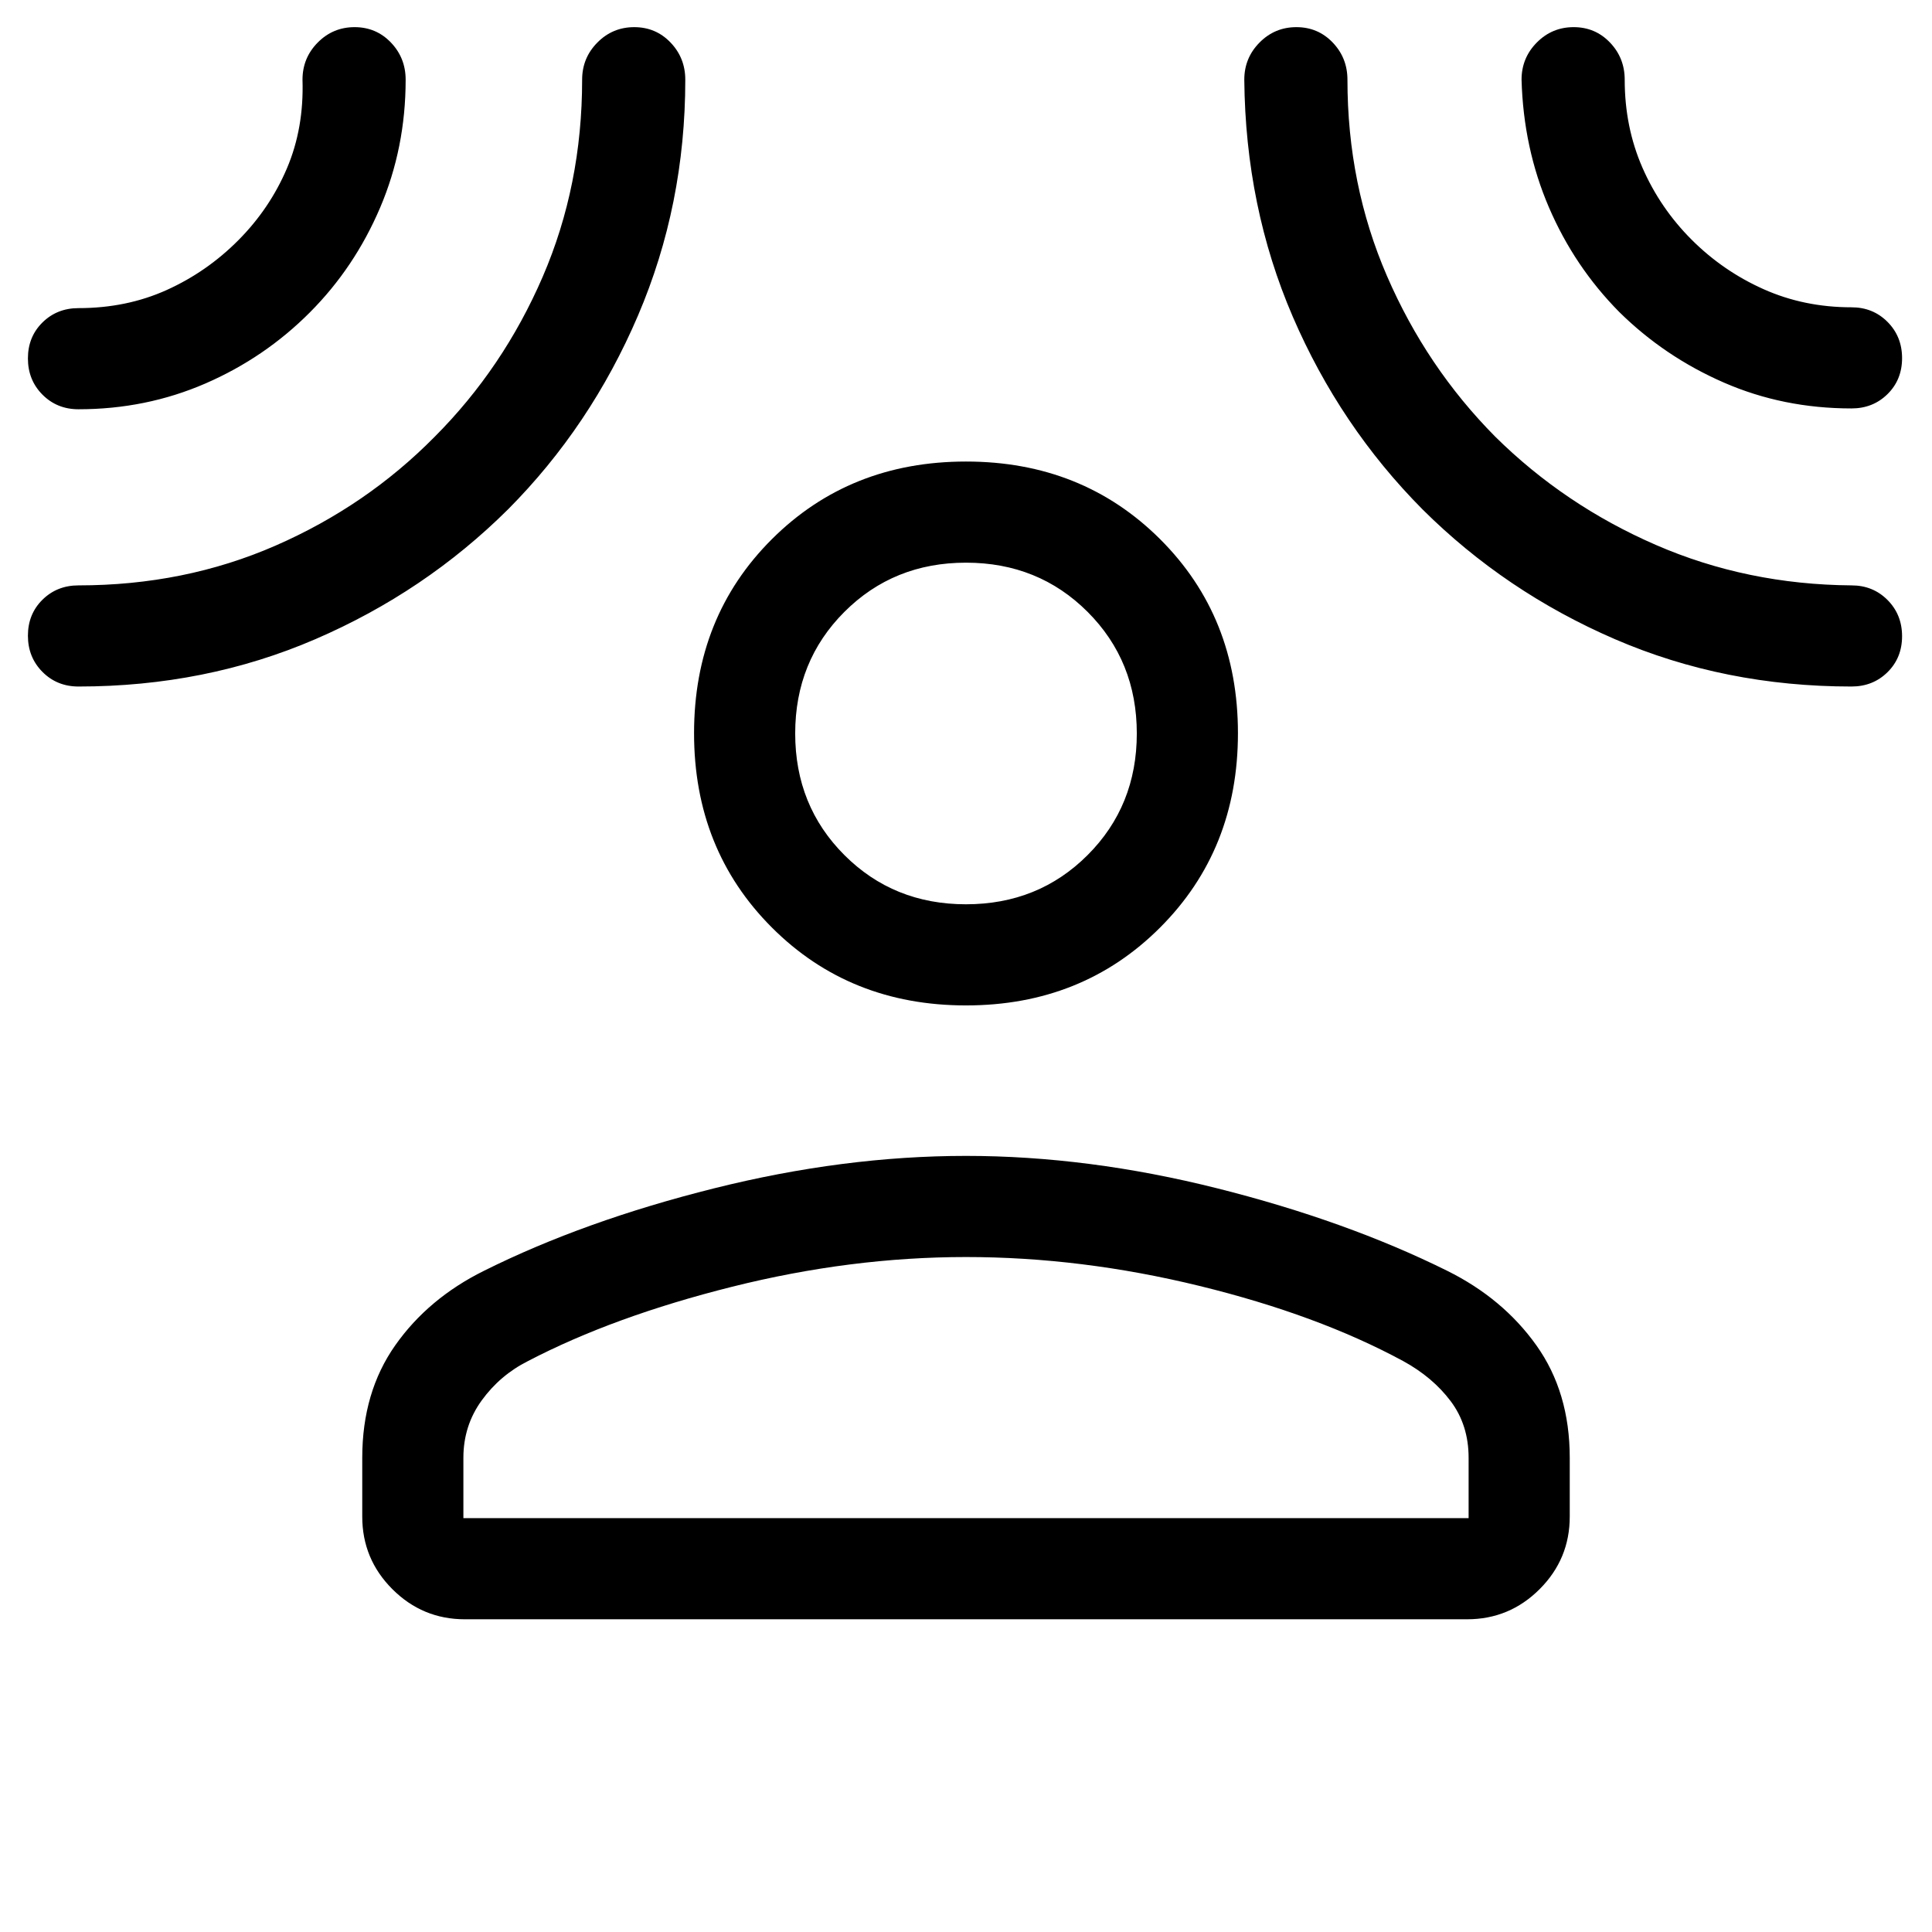 <svg xmlns="http://www.w3.org/2000/svg" height="40" viewBox="0 -960 960 960" width="40"><path d="M480-460.412q-57.749 0-96.438-38.688-38.689-38.689-38.689-96.567 0-57.877 38.689-96.438 38.689-38.56 96.438-38.56t96.438 38.56q38.689 38.561 38.689 96.438 0 57.878-38.689 96.567-38.689 38.688-96.438 38.688Zm-299.999 224.77q0-32.615 16.411-55.91 16.41-23.294 44.102-37.012 49.846-24.846 114.307-40.961Q419.283-385.641 480-385.641t124.845 16.116q64.128 16.115 114.231 40.961 27.692 13.718 44.307 37.012 16.616 23.295 16.616 55.91v29.231q0 21.089-14.968 36.056-14.968 14.968-36.057 14.968H231.026q-21.089 0-36.057-14.968-14.968-14.967-14.968-36.056v-29.231Zm50.255 30h499.488v-30q0-16.26-8.911-28.13-8.91-11.87-23.603-19.922-42.461-22.974-101.192-37.333Q537.307-335.386 480-335.386q-57.307 0-116.243 14.769-58.936 14.769-101.398 36.923-13.872 6.975-22.987 19.535-9.116 12.561-9.116 28.517v30ZM480-510.667q35.974 0 60.423-24.448 24.449-24.449 24.449-60.423 0-35.975-24.449-60.424Q515.974-680.41 480-680.41q-35.974 0-60.423 24.448-24.449 24.449-24.449 60.424 0 35.974 24.449 60.423 24.449 24.448 60.423 24.448ZM153.994-804.791q-22.474 22.566-51.959 35.358Q72.551-756.64 39-756.64q-10.68 0-17.903-7.263-7.225-7.263-7.225-18 0-10.736 7.225-17.864 7.224-7.128 17.903-7.128 23.924 0 43.886-9.028 19.962-9.028 35.566-24.729 15.604-15.701 24.116-35.684 8.511-19.983 7.742-44.049 0-10.833 7.575-18.48 7.576-7.647 18.308-7.647 10.731 0 18.052 7.647 7.32 7.647 7.32 18.48 0 33.851-12.693 63.599-12.692 29.748-34.878 51.995Zm98.468 97.868q-41.283 41.025-95.788 64.538Q102.169-618.872 39-618.872q-10.68 0-17.903-7.263-7.225-7.263-7.225-17.999 0-10.737 7.225-17.865 7.224-7.128 17.903-7.128 52.672 0 97.891-19.749 45.219-19.749 79.063-54.071 34.124-34.18 53.714-79.54 19.59-45.359 19.59-97.898 0-10.833 7.575-18.48 7.576-7.647 18.307-7.647 10.732 0 18.052 7.647 7.321 7.647 7.321 18.48 0 62.249-23.513 117.214-23.513 54.966-64.538 96.248Zm454.348 0q-40.973-41.282-64.456-95.769-23.483-54.488-24.072-117.693 0-10.833 7.576-18.48 7.575-7.647 18.307-7.647 10.731 0 18.052 7.647 7.32 7.647 7.32 18.48 0 52.163 19.648 97.544t53.773 79.809q34.461 34.07 79.777 53.782 45.316 19.713 97.265 20.123 10.679 0 17.903 7.263 7.224 7.263 7.224 18 0 10.736-7.224 17.864T920-618.872q-63.089 0-117.525-23.513-54.436-23.513-95.665-64.538Zm97.753-98.083q-22.23-22.474-34.903-51.937-12.673-29.464-13.61-63.442 0-10.833 7.576-18.48 7.575-7.647 18.307-7.647t18.052 7.647q7.32 7.647 7.32 18.48 0 23.539 8.808 43.694 8.808 20.154 24.424 35.77 15.615 15.615 35.77 24.616 20.154 9 43.693 9 10.679 0 17.903 7.263 7.224 7.263 7.224 17.999 0 10.737-7.224 17.865-7.224 7.128-17.903 7.128-33.995 0-63.473-12.869t-51.964-35.087ZM480-595.538Zm0 389.896Z"/></svg>